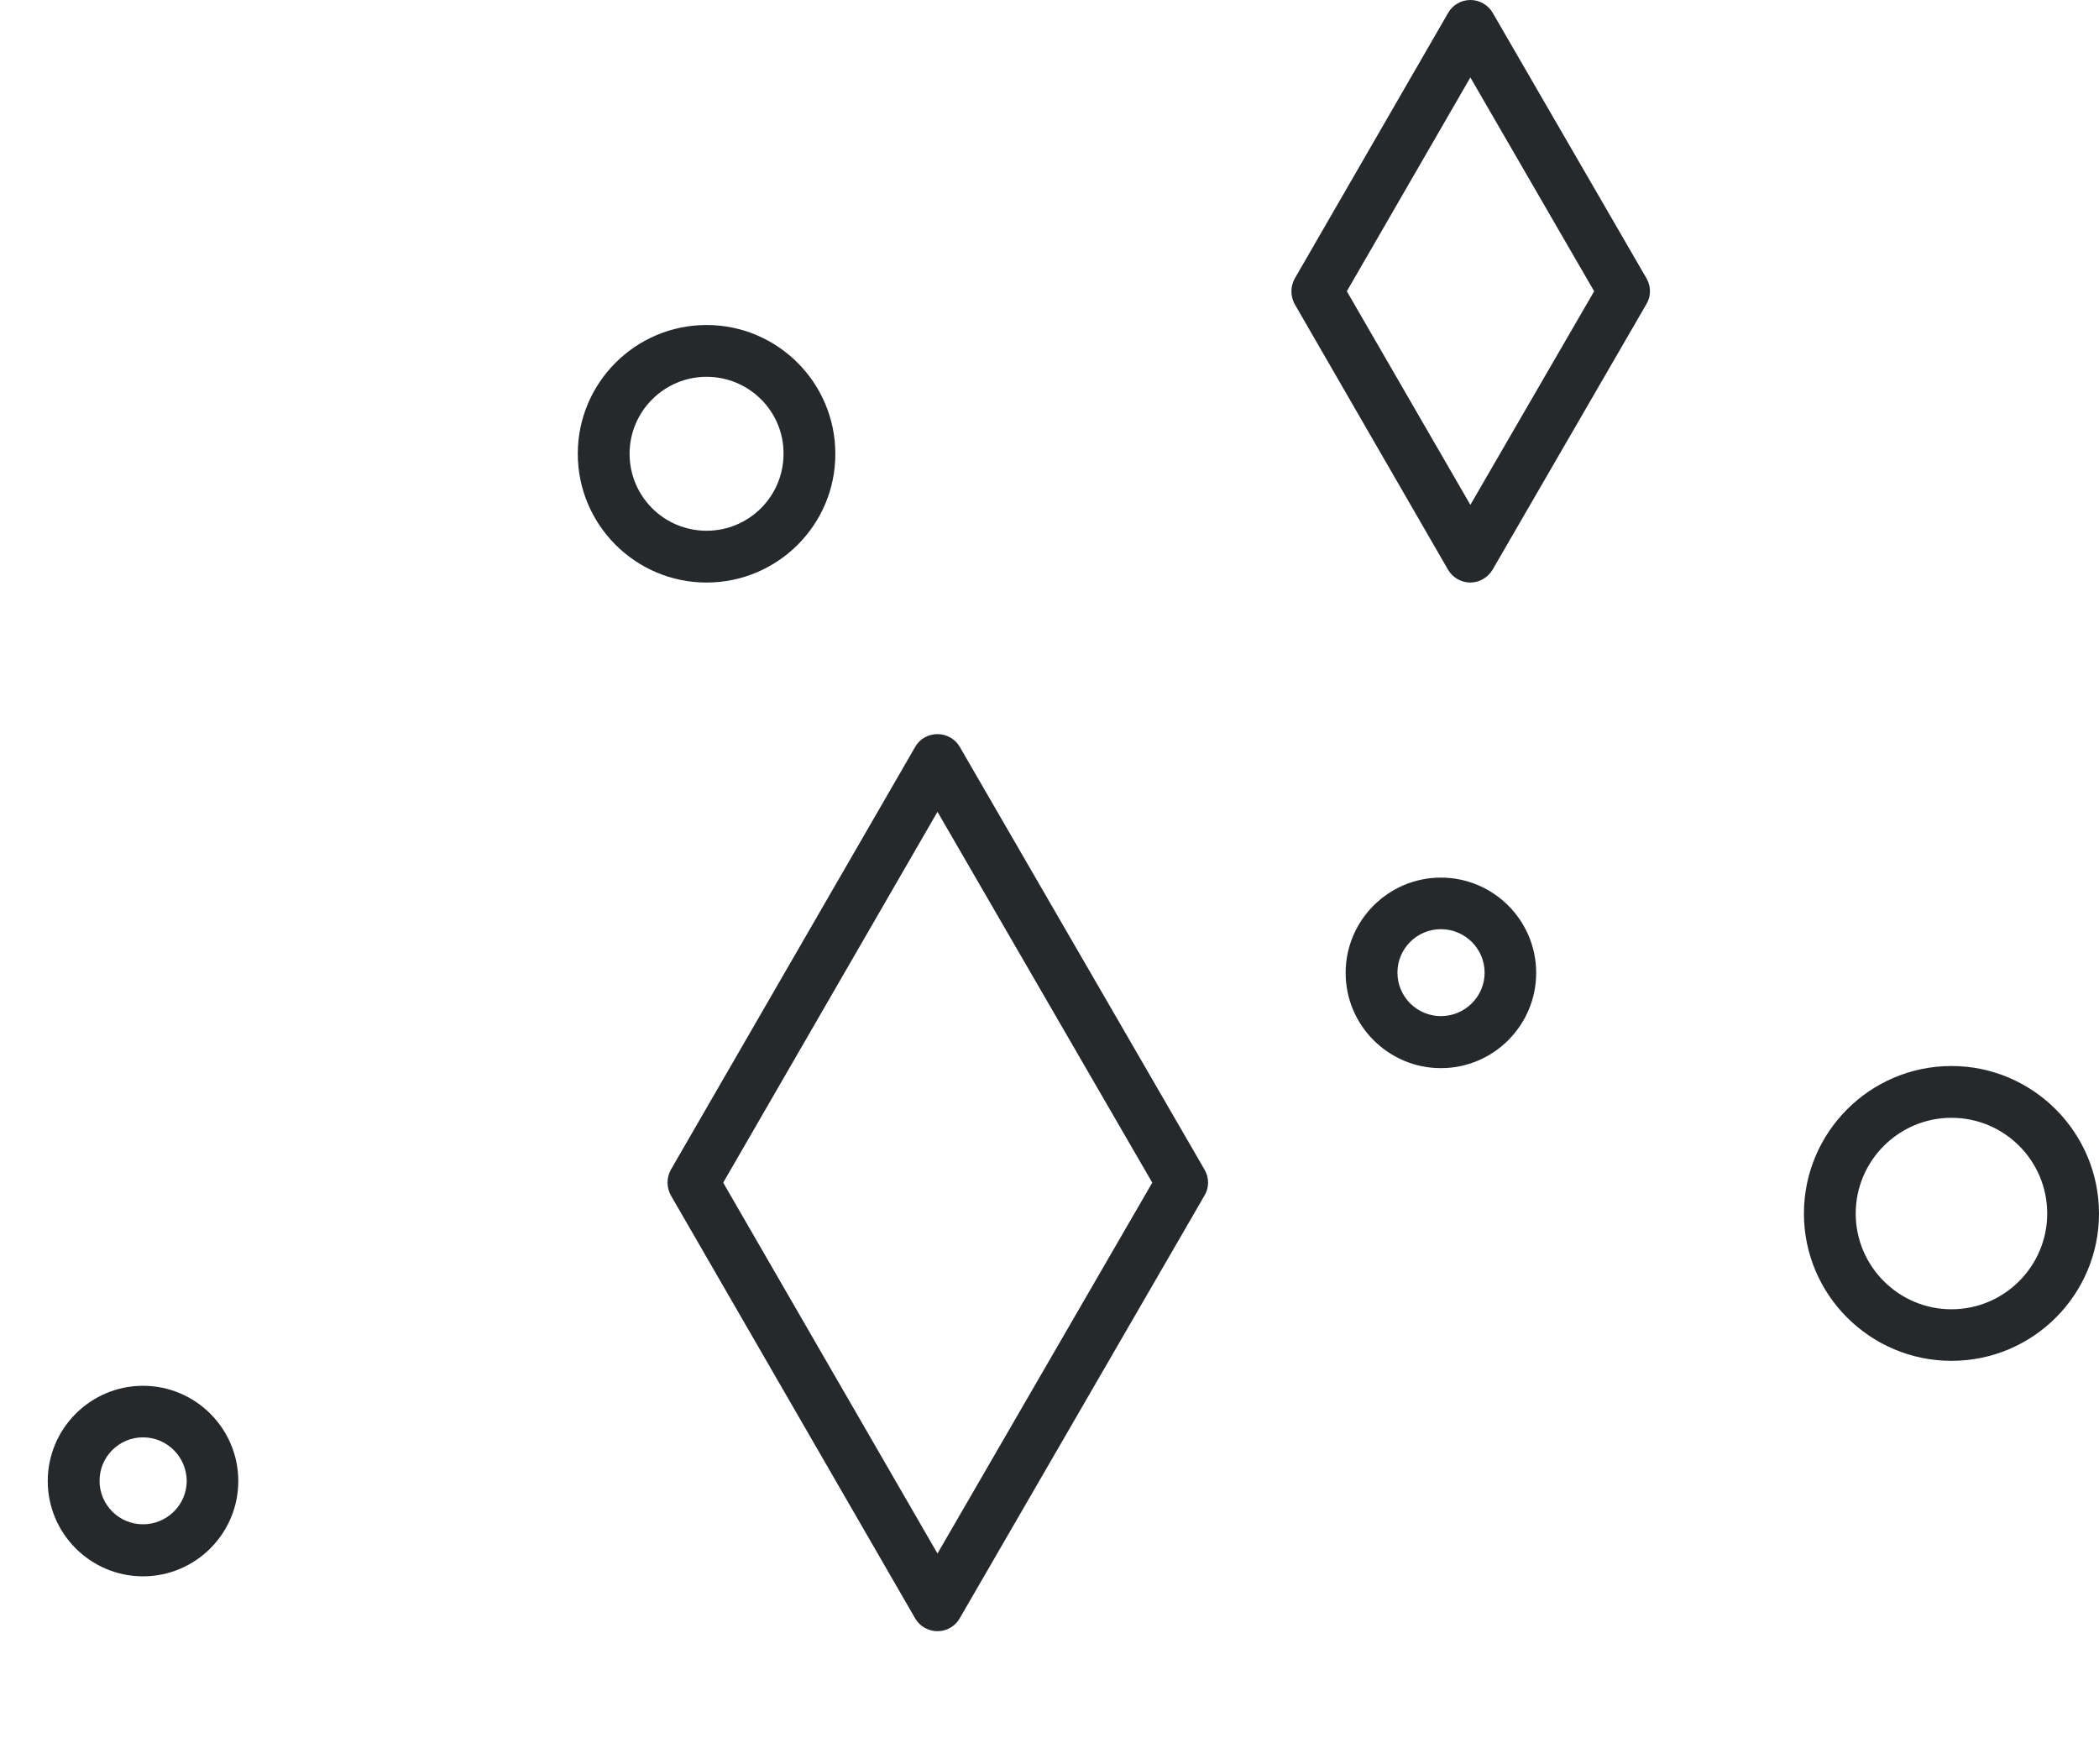 <?xml version="1.0" encoding="utf-8"?>
<!-- Generator: Adobe Illustrator 27.0.0, SVG Export Plug-In . SVG Version: 6.00 Build 0)  -->
<svg version="1.1" xmlns="http://www.w3.org/2000/svg" xmlns:xlink="http://www.w3.org/1999/xlink" x="0px" y="0px"
	 viewBox="0 0 88.35 74.26" style="enable-background:new 0 0 88.35 74.26;" xml:space="preserve">
<style type="text/css">
	.st0{fill:#F2F2F2;}
	.st1{fill:#679FC1;}
	.st2{fill:#BAD7DF;}
	.st3{fill:#FFFFFF;}
	.st4{clip-path:url(#SVGID_00000120561134185833952530000014088969320082627499_);}
	.st5{clip-path:url(#SVGID_00000127757101015565530490000016555311469821426853_);}
	.st6{fill:url(#SVGID_00000167359324026807963490000017386790931271948447_);}
	.st7{fill:url(#SVGID_00000051385164058625785570000018418958258245972370_);}
	.st8{fill:url(#SVGID_00000176037786390653697710000012692411809090474670_);}
	.st9{fill:url(#SVGID_00000080914653131967122900000015057453300673922999_);}
	.st10{fill:url(#SVGID_00000011712143763306167940000015837200240634693509_);}
	.st11{opacity:0.48;fill:#FFFFFF;}
	.st12{fill:url(#SVGID_00000123405383273127703590000014173921986361711030_);}
	.st13{opacity:0.3;fill:url(#SVGID_00000128473909841016065710000003764191955993704076_);}
	.st14{opacity:0.75;}
	.st15{fill:url(#SVGID_00000128479049746388943700000007376701434695229624_);}
	.st16{opacity:0.74;fill:#FFFFFF;}
	.st17{fill:url(#SVGID_00000042006388352596801090000003694182903871917492_);}
	.st18{opacity:0.5;}
	.st19{fill:url(#SVGID_00000119099523336613644920000012338313761463867287_);}
	.st20{fill:url(#SVGID_00000150096169259997100610000010859684728500818356_);}
	.st21{opacity:0.3;}
	.st22{fill:url(#SVGID_00000129168315182970633150000006968954294849803950_);}
	.st23{fill:url(#SVGID_00000075857587040887361470000007369671288508254851_);}
	.st24{fill:url(#SVGID_00000052820154615183638730000017498793038694372514_);}
	.st25{fill:url(#SVGID_00000087409988112282303080000007990390541890991017_);}
	.st26{fill:url(#SVGID_00000092442840482986597080000006319501657418224005_);}
	.st27{fill:url(#SVGID_00000132780668935996309890000001791226073797663934_);}
	.st28{fill:url(#SVGID_00000073699272611238485380000011771817814618857394_);}
	.st29{fill:#F0C9B4;}
	.st30{fill:#A1B776;}
	.st31{fill:#E48862;}
	.st32{fill:#BD7759;}
	.st33{fill:#735546;}
	.st34{fill:#FFE2E2;}
	.st35{fill:#A1D0F2;}
	.st36{opacity:0.39;fill:#99DDCC;}
	.st37{opacity:0.39;fill:#BAD7DF;}
	.st38{fill:#FFFFFF;stroke:#BCBCBC;stroke-width:2;stroke-miterlimit:10;}
	.st39{clip-path:url(#SVGID_00000073707724842258325490000014628992209818412199_);}
	.st40{fill:#FFA727;}
	.st41{fill:#25292B;}
	.st42{fill:#FFBD29;}
	.st43{fill:#F2E9DA;}
	.st44{fill:#383838;}
	.st45{clip-path:url(#SVGID_00000105407199708544101720000004027816727796803713_);}
	.st46{clip-path:url(#SVGID_00000045615564871927500320000011802713207138800034_);}
	.st47{fill:url(#SVGID_00000111164292300271336840000004688340737105938323_);}
	.st48{fill:url(#SVGID_00000136403262310745941390000010496947914448748963_);}
	.st49{fill:url(#SVGID_00000062181478200272286520000012670700078149626004_);}
	.st50{fill:url(#SVGID_00000023254754932381778000000009768445280069820068_);}
	.st51{fill:url(#SVGID_00000026873920560351540510000006555209942076208260_);}
	.st52{fill:url(#SVGID_00000080205624033423714450000013012845422671422624_);}
	.st53{opacity:0.3;fill:url(#SVGID_00000146479218755893488360000009069896877632203650_);}
	.st54{fill:url(#SVGID_00000111169992310688345800000016769718877408732597_);}
	.st55{fill:url(#SVGID_00000010283900707630301730000008406911675668864161_);}
	.st56{fill:url(#SVGID_00000084505236304737819760000011009507403155019178_);}
	.st57{fill:url(#SVGID_00000061441357579166879970000017719688664387839108_);}
	.st58{fill:url(#SVGID_00000090256795578941573550000007180524015721869455_);}
	.st59{fill:url(#SVGID_00000023982962424360667810000001936157092620900744_);}
	.st60{fill:url(#SVGID_00000088823736992564265910000012427416853704829353_);}
	.st61{fill:url(#SVGID_00000018937477925151893730000012848622403187560639_);}
	.st62{fill:url(#SVGID_00000065755156709430885230000011358558276334605447_);}
	.st63{fill:url(#SVGID_00000083074932717742518630000018083676962812433053_);}
	.st64{fill:url(#SVGID_00000132776881670661249940000013440905794998592700_);}
	.st65{clip-path:url(#SVGID_00000096774554138993492010000014899104136628228503_);}
	.st66{fill:#F2D9AF;}
	.st67{opacity:0.2;fill:#383838;}
	.st68{fill:#F4CA60;}
	.st69{clip-path:url(#SVGID_00000101818421345699270160000015523757236659699348_);fill:#FFFFFF;}
	.st70{clip-path:url(#SVGID_00000098928067578124710710000006046895073542015624_);fill:#FFFFFF;}
	.st71{fill:#8CB1CC;}
	.st72{fill:#A3D2F4;}
	.st73{fill:#222220;}
	.st74{fill:#D66156;}
	.st75{fill:#684D3F;}
	.st76{fill:#5B3F30;}
	.st77{fill:none;stroke:#D66156;stroke-width:1.373;stroke-miterlimit:10;}
	.st78{fill:#EF8A62;}
	.st79{fill:#CCED98;}
	.st80{fill:#EEEEEE;}
	.st81{fill:#F2CBB6;}
	.st82{fill:#BF7759;}
	.st83{fill:#C8A34C;}
	.st84{clip-path:url(#SVGID_00000097463831673148785810000005951433353479223458_);fill:#FFFFFF;}
	.st85{fill:#E29D7F;}
	.st86{clip-path:url(#SVGID_00000031206775814883326830000002451322861918651568_);fill:#FFFFFF;}
	.st87{fill:#D9D9D9;}
	.st88{fill:#C48B71;}
	.st89{fill:#32241B;}
	.st90{fill:#E8BA52;}
	.st91{fill:#67837A;}
	.st92{fill:#84A397;}
	.st93{fill:#A9C5BB;}
	.st94{fill:#EAE2D7;}
	.st95{fill:#454446;}
	.st96{fill:#BCBEC0;}
	.st97{fill:#A6BDD5;}
	.st98{fill:#B98636;}
	.st99{fill:#BE7140;}
	.st100{opacity:0.5;fill:#A6BDD5;}
	.st101{fill:#F0C860;}
	.st102{opacity:0.2;}
	.st103{clip-path:url(#SVGID_00000072262905255390776590000011681360073817626511_);fill:#383838;}
	.st104{clip-path:url(#SVGID_00000160184214142434704310000016224674897618325633_);fill:#383838;}
	.st105{fill:#BA9B9B;}
	.st106{fill:#D46156;}
	.st107{fill:none;stroke:#D46156;stroke-width:1.373;stroke-miterlimit:10;}
	.st108{fill:#CAEB96;}
	.st109{fill:#ECECEC;}
	.st110{fill:#C6A24C;}
	.st111{clip-path:url(#SVGID_00000025439495513745423460000005803746292636624516_);fill:#383838;}
	.st112{fill:#E09B7E;}
	.st113{clip-path:url(#SVGID_00000178187791825201814910000014315410646214265476_);fill:#383838;}
	.st114{fill:#C28971;}
	.st115{fill:#E6B852;}
	.st116{clip-path:url(#SVGID_00000154389496821581479700000010589425810729464713_);fill:#383838;}
	.st117{clip-path:url(#SVGID_00000179620402976672953500000011784437484804411050_);fill:#383838;}
	.st118{clip-path:url(#SVGID_00000136370046719272041270000013046905059433892262_);fill:#383838;}
	.st119{clip-path:url(#SVGID_00000044153432597823537000000000476818875049963197_);fill:#383838;}
	.st120{clip-path:url(#XMLID_00000174589276390002656940000010094493277950873788_);}
	.st121{fill:#180037;}
	.st122{fill:#659FFB;}
	.st123{clip-path:url(#XMLID_00000183937361806975036100000000499532427109930144_);}
	.st124{fill:#1D1635;}
	.st125{clip-path:url(#XMLID_00000051378048199936085430000007528512905305876396_);}
	.st126{clip-path:url(#XMLID_00000048482920192106658000000001554859813391145873_);}
	.st127{clip-path:url(#XMLID_00000063598059301154804260000001104534986450212783_);}
	.st128{clip-path:url(#XMLID_00000131327165394486408200000014723881170539395218_);}
	.st129{clip-path:url(#XMLID_00000095336326843966343400000003662989378767058568_);}
	.st130{clip-path:url(#XMLID_00000150802117678837737610000017352181928166855304_);}
	.st131{clip-path:url(#XMLID_00000047750882659440560770000010511389638003527092_);}
	.st132{clip-path:url(#XMLID_00000119821640285183365980000005871633840028699564_);}
	.st133{clip-path:url(#XMLID_00000067915711415092929050000017937243165095108793_);}
	.st134{clip-path:url(#XMLID_00000104697766244714239760000010147048847905205429_);}
</style>
<g id="BACKGROUND">
	<g>
		<g>
			<g>
				<path class="st41" d="M39.46,68.66L39.46,68.66c-0.39,0-0.75-0.21-0.94-0.54L28.24,50.32c-0.19-0.34-0.19-0.75,0-1.09
					l10.28-17.79c0.19-0.34,0.55-0.54,0.94-0.54l0,0c0.39,0,0.75,0.21,0.94,0.54l10.3,17.79c0.2,0.34,0.2,0.76,0,1.09L40.4,68.11
					C40.21,68.45,39.85,68.66,39.46,68.66z M30.44,49.78l9.02,15.61l9.04-15.61l-9.04-15.61L30.44,49.78z"/>
			</g>
		</g>
		<g>
			<g>
				<path class="st41" d="M82.14,57.28c-3.42,0-6.21-2.78-6.21-6.2s2.78-6.21,6.21-6.21c3.42,0,6.21,2.79,6.21,6.21
					S85.57,57.28,82.14,57.28z M82.14,47.05c-2.22,0-4.03,1.81-4.03,4.03c0,2.22,1.81,4.03,4.03,4.03c2.22,0,4.03-1.81,4.03-4.03
					C86.17,48.85,84.36,47.05,82.14,47.05z"/>
			</g>
		</g>
		<g>
			<g>
				<path class="st41" d="M29.74,24.52c-2.99,0-5.42-2.43-5.42-5.42c0-2.99,2.43-5.42,5.42-5.42c2.99,0,5.42,2.43,5.42,5.42
					C35.17,22.09,32.73,24.52,29.74,24.52z M29.74,15.86c-1.79,0-3.24,1.46-3.24,3.24c0,1.79,1.45,3.24,3.24,3.24
					c1.79,0,3.24-1.45,3.24-3.24C32.99,17.31,31.53,15.86,29.74,15.86z"/>
			</g>
		</g>
		<g>
			<g>
				<path class="st41" d="M60.65,44.96c-2.21,0-4.01-1.8-4.01-4.01s1.8-4.01,4.01-4.01c2.21,0,4.01,1.8,4.01,4.01
					S62.86,44.96,60.65,44.96z M60.65,39.11c-1.01,0-1.83,0.82-1.83,1.83s0.82,1.83,1.83,1.83c1.01,0,1.84-0.82,1.84-1.83
					S61.66,39.11,60.65,39.11z"/>
			</g>
		</g>
		<g>
			<g>
				<path class="st41" d="M61.89,24.52L61.89,24.52c-0.39,0-0.75-0.21-0.94-0.54l-6.45-11.17c-0.19-0.34-0.19-0.75,0-1.09
					l6.45-11.17C61.14,0.21,61.5,0,61.89,0l0,0c0.39,0,0.75,0.21,0.94,0.54l6.47,11.17c0.2,0.34,0.2,0.76,0,1.09l-6.47,11.17
					C62.63,24.31,62.27,24.52,61.89,24.52z M56.69,12.26l5.2,8.99l5.21-8.99l-5.21-9L56.69,12.26z"/>
			</g>
		</g>
		<g>
			<g>
				<path class="st41" d="M6.02,66.35c-2.21,0-4.01-1.8-4.01-4.01s1.8-4.01,4.01-4.01s4.01,1.8,4.01,4.01S8.23,66.35,6.02,66.35z
					 M6.02,60.5c-1.01,0-1.83,0.82-1.83,1.83c0,1.01,0.82,1.83,1.83,1.83s1.84-0.82,1.84-1.83C7.85,61.32,7.03,60.5,6.02,60.5z"/>
			</g>
		</g>
	</g>
</g>
<g id="OBJECTS">
</g>
</svg>
